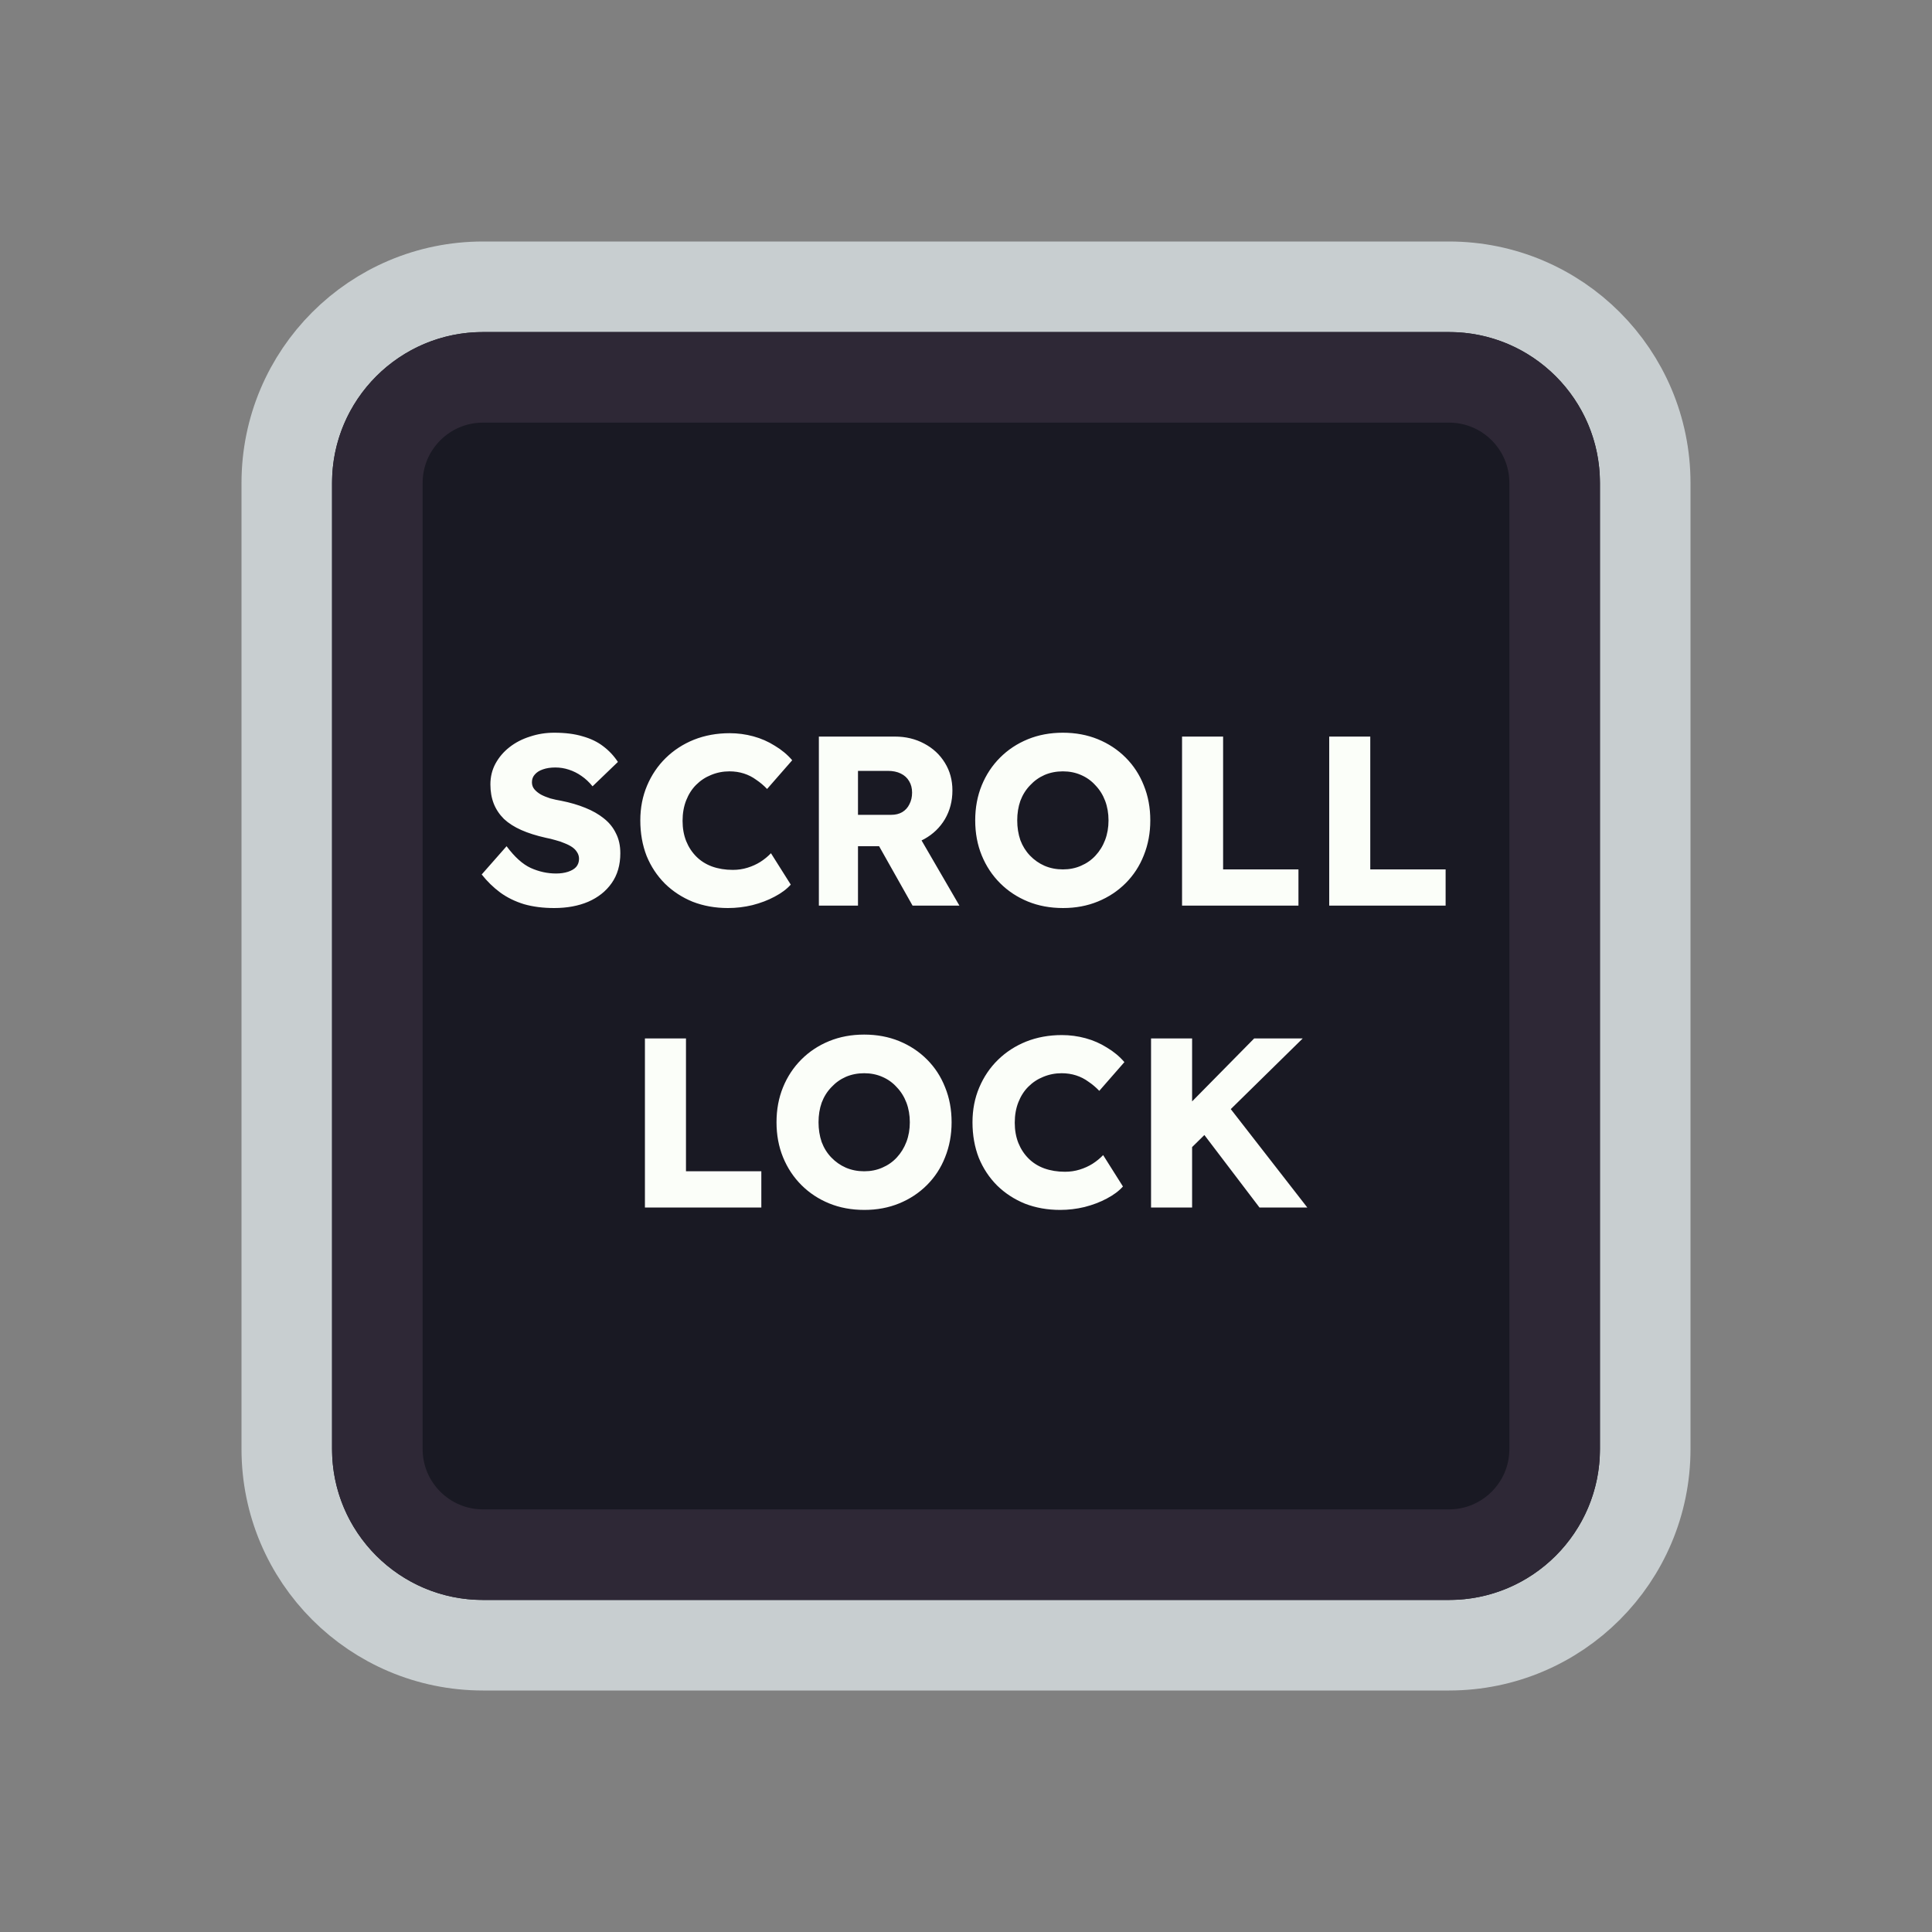 <svg width="128" height="128" viewBox="0 0 128 128" fill="none" xmlns="http://www.w3.org/2000/svg">
<rect x="0" y="0" width="128" height="128" fill="#808080" stroke="none"/>
<path d="M52 19H76H96C103.18 19 109 24.82 109 32V35.2V54.4V96C109 103.18 103.18 109 96 109H76H64H52H32C24.82 109 19 103.18 19 96V54.4V32C19 24.82 24.82 19 32 19H52Z" fill="#191923" stroke="#C8CED0" stroke-width="6"/>
<path d="M53.5 25H74.5H96C99.866 25 103 28.134 103 32V38.8V55.6V96C103 99.866 99.866 103 96 103H74.5H64H53.5H32C28.134 103 25 99.866 25 96V55.6V32C25 28.134 28.134 25 32 25H53.5Z" stroke="#2E2836" stroke-width="6"/>
<path d="M36.714 60.16C35.978 60.16 35.311 60.075 34.714 59.904C34.127 59.723 33.604 59.467 33.146 59.136C32.687 58.795 32.276 58.395 31.914 57.936L33.562 56.064C34.095 56.779 34.628 57.259 35.162 57.504C35.706 57.749 36.266 57.872 36.842 57.872C37.13 57.872 37.391 57.835 37.626 57.76C37.86 57.685 38.042 57.579 38.17 57.44C38.298 57.291 38.362 57.109 38.362 56.896C38.362 56.736 38.319 56.592 38.234 56.464C38.159 56.336 38.052 56.224 37.914 56.128C37.775 56.032 37.61 55.947 37.418 55.872C37.226 55.787 37.023 55.717 36.81 55.664C36.596 55.6 36.378 55.547 36.154 55.504C35.535 55.365 34.996 55.195 34.538 54.992C34.079 54.789 33.695 54.544 33.386 54.256C33.087 53.957 32.863 53.621 32.714 53.248C32.564 52.864 32.49 52.437 32.49 51.968C32.49 51.467 32.602 51.008 32.826 50.592C33.06 50.165 33.37 49.803 33.754 49.504C34.148 49.195 34.602 48.96 35.114 48.8C35.626 48.629 36.159 48.544 36.714 48.544C37.45 48.544 38.079 48.624 38.602 48.784C39.135 48.933 39.588 49.152 39.962 49.44C40.346 49.728 40.671 50.075 40.938 50.48L39.258 52.096C39.034 51.819 38.788 51.589 38.522 51.408C38.266 51.227 37.988 51.088 37.69 50.992C37.402 50.896 37.103 50.848 36.794 50.848C36.474 50.848 36.196 50.891 35.962 50.976C35.738 51.051 35.562 51.163 35.434 51.312C35.306 51.451 35.242 51.621 35.242 51.824C35.242 52.005 35.295 52.16 35.402 52.288C35.508 52.416 35.652 52.533 35.834 52.64C36.015 52.736 36.223 52.821 36.458 52.896C36.692 52.96 36.938 53.013 37.194 53.056C37.78 53.173 38.308 53.328 38.778 53.52C39.258 53.712 39.668 53.947 40.01 54.224C40.362 54.501 40.628 54.832 40.81 55.216C41.002 55.589 41.098 56.027 41.098 56.528C41.098 57.307 40.906 57.968 40.522 58.512C40.148 59.045 39.631 59.456 38.97 59.744C38.319 60.021 37.567 60.16 36.714 60.16ZM48.23 60.16C47.388 60.16 46.609 60.021 45.894 59.744C45.19 59.456 44.577 59.056 44.054 58.544C43.532 58.021 43.126 57.408 42.838 56.704C42.561 55.989 42.422 55.205 42.422 54.352C42.422 53.52 42.572 52.752 42.87 52.048C43.169 51.344 43.58 50.736 44.102 50.224C44.636 49.701 45.26 49.296 45.974 49.008C46.7 48.72 47.489 48.576 48.342 48.576C48.876 48.576 49.398 48.645 49.91 48.784C50.422 48.923 50.897 49.131 51.334 49.408C51.782 49.675 52.166 49.995 52.486 50.368L50.822 52.272C50.598 52.037 50.358 51.835 50.102 51.664C49.857 51.483 49.585 51.344 49.286 51.248C48.988 51.152 48.668 51.104 48.326 51.104C47.9 51.104 47.494 51.184 47.11 51.344C46.737 51.493 46.406 51.712 46.118 52C45.841 52.277 45.622 52.619 45.462 53.024C45.302 53.429 45.222 53.883 45.222 54.384C45.222 54.875 45.302 55.323 45.462 55.728C45.622 56.123 45.846 56.464 46.134 56.752C46.422 57.04 46.769 57.259 47.174 57.408C47.59 57.557 48.049 57.632 48.55 57.632C48.892 57.632 49.217 57.584 49.526 57.488C49.836 57.392 50.118 57.264 50.374 57.104C50.641 56.933 50.876 56.741 51.078 56.528L52.39 58.608C52.124 58.907 51.766 59.173 51.318 59.408C50.881 59.643 50.39 59.829 49.846 59.968C49.313 60.096 48.774 60.16 48.23 60.16ZM54.252 60V48.8H59.292C60.006 48.8 60.652 48.955 61.228 49.264C61.814 49.573 62.273 50 62.604 50.544C62.934 51.077 63.1 51.685 63.1 52.368C63.1 53.072 62.934 53.707 62.604 54.272C62.273 54.827 61.82 55.264 61.244 55.584C60.668 55.904 60.017 56.064 59.292 56.064H56.844V60H54.252ZM60.46 60L57.612 54.944L60.396 54.544L63.564 60H60.46ZM56.844 53.984H59.052C59.329 53.984 59.569 53.925 59.772 53.808C59.985 53.68 60.145 53.504 60.252 53.28C60.369 53.056 60.428 52.8 60.428 52.512C60.428 52.224 60.364 51.973 60.236 51.76C60.108 51.536 59.921 51.365 59.676 51.248C59.441 51.131 59.153 51.072 58.812 51.072H56.844V53.984ZM70.434 60.16C69.581 60.16 68.802 60.016 68.098 59.728C67.394 59.44 66.781 59.035 66.258 58.512C65.735 57.989 65.33 57.376 65.042 56.672C64.754 55.968 64.61 55.195 64.61 54.352C64.61 53.509 64.754 52.736 65.042 52.032C65.33 51.328 65.735 50.715 66.258 50.192C66.781 49.669 67.394 49.264 68.098 48.976C68.802 48.688 69.575 48.544 70.418 48.544C71.26 48.544 72.034 48.688 72.738 48.976C73.442 49.264 74.055 49.669 74.578 50.192C75.1 50.715 75.501 51.328 75.778 52.032C76.066 52.736 76.21 53.509 76.21 54.352C76.21 55.184 76.066 55.957 75.778 56.672C75.501 57.376 75.1 57.989 74.578 58.512C74.055 59.035 73.442 59.44 72.738 59.728C72.034 60.016 71.266 60.16 70.434 60.16ZM70.418 57.6C70.855 57.6 71.255 57.52 71.618 57.36C71.991 57.2 72.311 56.976 72.578 56.688C72.855 56.389 73.069 56.043 73.218 55.648C73.367 55.253 73.442 54.821 73.442 54.352C73.442 53.883 73.367 53.451 73.218 53.056C73.069 52.661 72.855 52.32 72.578 52.032C72.311 51.733 71.991 51.504 71.618 51.344C71.255 51.184 70.855 51.104 70.418 51.104C69.981 51.104 69.575 51.184 69.202 51.344C68.839 51.504 68.519 51.733 68.242 52.032C67.965 52.32 67.751 52.661 67.602 53.056C67.463 53.451 67.394 53.883 67.394 54.352C67.394 54.821 67.463 55.259 67.602 55.664C67.751 56.059 67.965 56.4 68.242 56.688C68.519 56.976 68.839 57.2 69.202 57.36C69.575 57.52 69.981 57.6 70.418 57.6ZM78.314 60V48.8H81.034V57.6H86.026V60H78.314ZM88.064 60V48.8H90.784V57.6H95.776V60H88.064ZM42.728 80V68.8H45.448V77.6H50.44V80H42.728ZM57.27 80.16C56.416 80.16 55.638 80.016 54.934 79.728C54.23 79.44 53.617 79.035 53.094 78.512C52.571 77.989 52.166 77.376 51.878 76.672C51.59 75.968 51.446 75.195 51.446 74.352C51.446 73.509 51.59 72.736 51.878 72.032C52.166 71.328 52.571 70.715 53.094 70.192C53.617 69.669 54.23 69.264 54.934 68.976C55.638 68.688 56.411 68.544 57.254 68.544C58.096 68.544 58.87 68.688 59.574 68.976C60.278 69.264 60.891 69.669 61.414 70.192C61.937 70.715 62.337 71.328 62.614 72.032C62.902 72.736 63.046 73.509 63.046 74.352C63.046 75.184 62.902 75.957 62.614 76.672C62.337 77.376 61.937 77.989 61.414 78.512C60.891 79.035 60.278 79.44 59.574 79.728C58.87 80.016 58.102 80.16 57.27 80.16ZM57.254 77.6C57.691 77.6 58.091 77.52 58.454 77.36C58.827 77.2 59.147 76.976 59.414 76.688C59.691 76.389 59.904 76.043 60.054 75.648C60.203 75.253 60.278 74.821 60.278 74.352C60.278 73.883 60.203 73.451 60.054 73.056C59.904 72.661 59.691 72.32 59.414 72.032C59.147 71.733 58.827 71.504 58.454 71.344C58.091 71.184 57.691 71.104 57.254 71.104C56.816 71.104 56.411 71.184 56.038 71.344C55.675 71.504 55.355 71.733 55.078 72.032C54.8 72.32 54.587 72.661 54.438 73.056C54.299 73.451 54.23 73.883 54.23 74.352C54.23 74.821 54.299 75.259 54.438 75.664C54.587 76.059 54.8 76.4 55.078 76.688C55.355 76.976 55.675 77.2 56.038 77.36C56.411 77.52 56.816 77.6 57.254 77.6ZM70.238 80.16C69.395 80.16 68.617 80.021 67.902 79.744C67.198 79.456 66.585 79.056 66.062 78.544C65.54 78.021 65.134 77.408 64.846 76.704C64.569 75.989 64.43 75.205 64.43 74.352C64.43 73.52 64.579 72.752 64.878 72.048C65.177 71.344 65.588 70.736 66.11 70.224C66.644 69.701 67.267 69.296 67.982 69.008C68.707 68.72 69.497 68.576 70.35 68.576C70.883 68.576 71.406 68.645 71.918 68.784C72.43 68.923 72.905 69.131 73.342 69.408C73.79 69.675 74.174 69.995 74.494 70.368L72.83 72.272C72.606 72.037 72.366 71.835 72.11 71.664C71.865 71.483 71.593 71.344 71.294 71.248C70.996 71.152 70.675 71.104 70.334 71.104C69.907 71.104 69.502 71.184 69.118 71.344C68.745 71.493 68.414 71.712 68.126 72C67.849 72.277 67.63 72.619 67.47 73.024C67.31 73.429 67.23 73.883 67.23 74.384C67.23 74.875 67.31 75.323 67.47 75.728C67.63 76.123 67.854 76.464 68.142 76.752C68.43 77.04 68.777 77.259 69.182 77.408C69.598 77.557 70.057 77.632 70.558 77.632C70.9 77.632 71.225 77.584 71.534 77.488C71.844 77.392 72.126 77.264 72.382 77.104C72.649 76.933 72.883 76.741 73.086 76.528L74.398 78.608C74.132 78.907 73.774 79.173 73.326 79.408C72.889 79.643 72.398 79.829 71.854 79.968C71.321 80.096 70.782 80.16 70.238 80.16ZM78.244 76.72L77.54 74.432L83.092 68.8H86.308L78.244 76.72ZM76.26 80V68.8H78.98V80H76.26ZM83.444 80L79.284 74.528L81.124 72.944L86.612 80H83.444Z" fill="#FBFEF9"/>
</svg>
